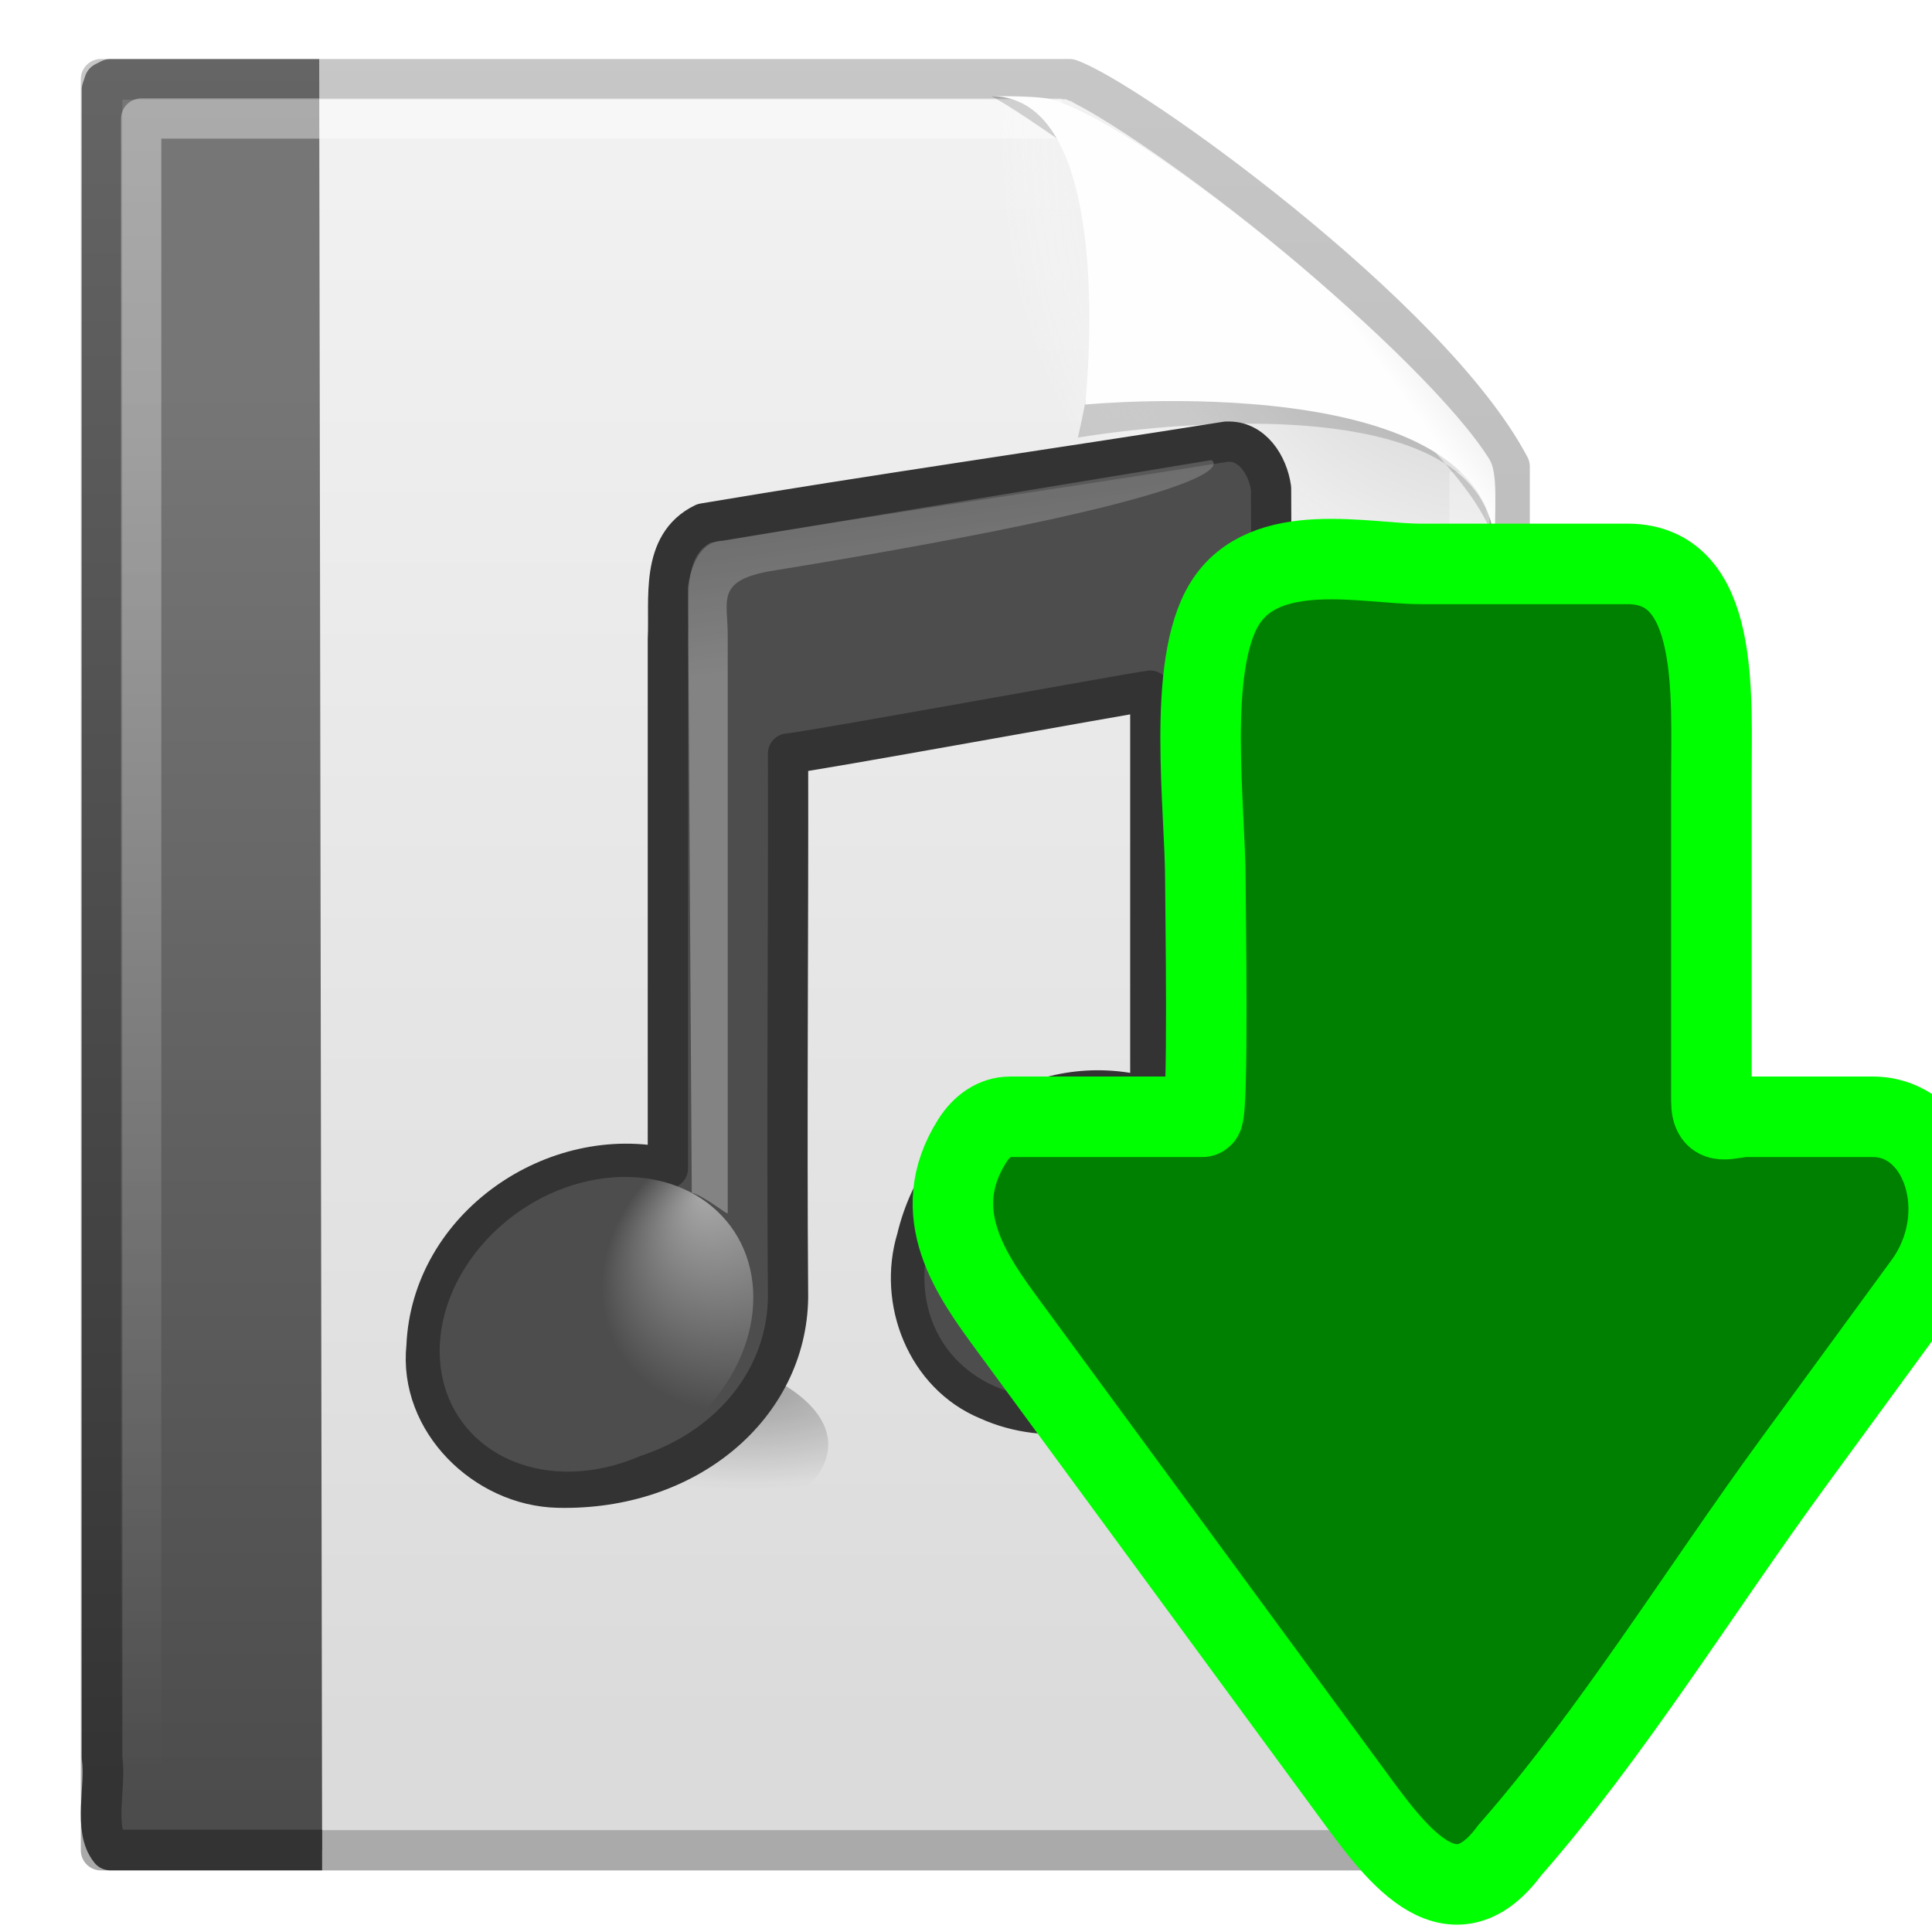 <?xml version="1.0" encoding="UTF-8" standalone="no"?>
<svg
   xmlns:dc="http://purl.org/dc/elements/1.1/"
   xmlns:cc="http://creativecommons.org/ns#"
   xmlns:rdf="http://www.w3.org/1999/02/22-rdf-syntax-ns#"
   xmlns:svg="http://www.w3.org/2000/svg"
   xmlns="http://www.w3.org/2000/svg"
   xmlns:xlink="http://www.w3.org/1999/xlink"
   xmlns:sodipodi="http://sodipodi.sourceforge.net/DTD/sodipodi-0.dtd"
   xmlns:inkscape="http://www.inkscape.org/namespaces/inkscape"
   version="1.1"
   id="svg4198"
   height="48px"
   width="48px"
   sodipodi:docname="list-move-down.svg"
   inkscape:version="0.92.5 (2060ec1f9f, 2020-04-08)">
  <sodipodi:namedview
     pagecolor="#ffffff"
     bordercolor="#666666"
     borderopacity="1"
     objecttolerance="10"
     gridtolerance="10"
     guidetolerance="10"
     inkscape:pageopacity="0"
     inkscape:pageshadow="2"
     inkscape:window-width="640"
     inkscape:window-height="480"
     id="namedview8867"
     showgrid="false"
     inkscape:zoom="5.9373182"
     inkscape:cx="6.2310046"
     inkscape:cy="-5.2325145"
     inkscape:current-layer="svg4198" />
  <defs
     id="defs4200">
    <radialGradient
       r="117.143"
       fy="486.648"
       fx="605.714"
       cy="486.648"
       cx="605.714"
       gradientTransform="matrix(-2.774,0,0,1.97,112.762,-872.885)"
       gradientUnits="userSpaceOnUse"
       id="radialGradient5031"
       xlink:href="#linearGradient5060" />
    <linearGradient
       id="linearGradient5060">
      <stop
         id="stop5062"
         offset="0"
         style="stop-color:black;stop-opacity:1;" />
      <stop
         id="stop5064"
         offset="1"
         style="stop-color:black;stop-opacity:0;" />
    </linearGradient>
    <radialGradient
       r="117.143"
       fy="486.648"
       fx="605.714"
       cy="486.648"
       cx="605.714"
       gradientTransform="matrix(2.774,0,0,1.97,-1891.633,-872.885)"
       gradientUnits="userSpaceOnUse"
       id="radialGradient5029"
       xlink:href="#linearGradient5060" />
    <linearGradient
       id="linearGradient5048">
      <stop
         id="stop5050"
         offset="0"
         style="stop-color:black;stop-opacity:0;" />
      <stop
         style="stop-color:black;stop-opacity:1;"
         offset="0.5"
         id="stop5056" />
      <stop
         id="stop5052"
         offset="1"
         style="stop-color:black;stop-opacity:0;" />
    </linearGradient>
    <linearGradient
       y2="609.505"
       x2="302.857"
       y1="366.648"
       x1="302.857"
       gradientTransform="matrix(2.774,0,0,1.97,-1892.179,-872.885)"
       gradientUnits="userSpaceOnUse"
       id="linearGradient5027"
       xlink:href="#linearGradient5048" />
    <linearGradient
       id="linearGradient3558">
      <stop
         id="stop3560"
         offset="0"
         style="stop-color:#000000;stop-opacity:1;" />
      <stop
         id="stop3562"
         offset="1"
         style="stop-color:#000000;stop-opacity:0;" />
    </linearGradient>
    <radialGradient
       gradientUnits="userSpaceOnUse"
       gradientTransform="matrix(1,0,0,0.651,4.638648e-15,10.758)"
       r="15.571"
       fy="30.857"
       fx="22.571"
       cy="30.857"
       cx="22.571"
       id="radialGradient3564"
       xlink:href="#linearGradient3558" />
    <linearGradient
       id="linearGradient15218">
      <stop
         id="stop15220"
         offset="0"
         style="stop-color:#f8f8f7;stop-opacity:1;" />
      <stop
         style="stop-color:#e8e8e8;stop-opacity:1;"
         offset="0.599"
         id="stop2269" />
      <stop
         id="stop15222"
         offset="1"
         style="stop-color:#e2e2de;stop-opacity:1;" />
    </linearGradient>
    <linearGradient
       y2="39.6"
       x2="35.596"
       y1="18.379"
       x1="20.794"
       gradientTransform="matrix(1.343,0,0,1.235,-8.22,-6.577)"
       gradientUnits="userSpaceOnUse"
       id="linearGradient2240"
       xlink:href="#linearGradient15218" />
    <radialGradient
       r="14.375"
       fy="125"
       fx="55"
       cy="125"
       cx="55"
       gradientUnits="userSpaceOnUse"
       id="radialGradient278"
       xlink:href="#linearGradient12512"
       gradientTransform="matrix(0.783,0,0,0.783,-6.341,-86.652)" />
    <linearGradient
       id="linearGradient12512">
      <stop
         id="stop12513"
         offset="0"
         style="stop-color:#ffffff;stop-opacity:1;" />
      <stop
         id="stop12517"
         offset="0.5"
         style="stop-color:#fff520;stop-opacity:0.891;" />
      <stop
         id="stop12514"
         offset="1"
         style="stop-color:#fff300;stop-opacity:0;" />
    </linearGradient>
    <radialGradient
       xlink:href="#linearGradient5060"
       id="radialGradient1444"
       gradientUnits="userSpaceOnUse"
       gradientTransform="matrix(1.267,0,0,0.682,-17.423,-6.93)"
       cx="24.837"
       cy="36.421"
       fx="24.837"
       fy="36.421"
       r="15.645" />
    <radialGradient
       xlink:href="#linearGradient1442"
       id="radialGradient1469"
       gradientUnits="userSpaceOnUse"
       gradientTransform="matrix(0,-1.072,1.292,0,7.743,63.525)"
       cx="35.293"
       cy="20.494"
       fx="35.293"
       fy="20.494"
       r="16.956" />
    <linearGradient
       id="linearGradient1442">
      <stop
         id="stop1444"
         offset="0"
         style="stop-color:#73d216" />
      <stop
         id="stop1446"
         offset="1"
         style="stop-color:#4e9a06" />
    </linearGradient>
    <radialGradient
       xlink:href="#linearGradient8650"
       id="radialGradient1471"
       gradientUnits="userSpaceOnUse"
       gradientTransform="matrix(0,-2.602,-1.973,0,62.854,94.474)"
       cx="15.987"
       cy="1.535"
       fx="15.987"
       fy="1.535"
       r="17.171" />
    <linearGradient
       id="linearGradient8650">
      <stop
         id="stop8652"
         offset="0"
         style="stop-color:#ffffff;stop-opacity:1;" />
      <stop
         id="stop8654"
         offset="1"
         style="stop-color:#ffffff;stop-opacity:0;" />
    </linearGradient>
    <linearGradient
       gradientUnits="userSpaceOnUse"
       gradientTransform="matrix(0.067,0,0,0.015,3.651,35.572)"
       y2="609.51"
       y1="366.65"
       x2="302.86"
       x1="302.86"
       id="linearGradient3201">
      <stop
         offset="0"
         style="stop-opacity:0"
         id="stop5050-8" />
      <stop
         offset=".5"
         id="stop5056-4" />
      <stop
         offset="1"
         style="stop-opacity:0"
         id="stop5052-5" />
    </linearGradient>
    <radialGradient
       xlink:href="#linearGradient5060"
       gradientUnits="userSpaceOnUse"
       gradientTransform="matrix(-0.023,0,0,0.015,25.615,35.572)"
       r="117.14"
       cy="486.65"
       cx="605.71"
       id="radialGradient3198" />
    <radialGradient
       xlink:href="#linearGradient5060"
       gradientUnits="userSpaceOnUse"
       gradientTransform="matrix(0.023,0,0,0.015,30.353,35.572)"
       r="117.14"
       cy="486.65"
       cx="605.71"
       id="radialGradient3195" />
    <linearGradient
       gradientUnits="userSpaceOnUse"
       gradientTransform="matrix(1,0,0,0.956,3.992,-3.383)"
       y2="47.013"
       y1="0.985"
       x2="25.132"
       x1="25.132"
       id="linearGradient3190">
      <stop
         offset="0"
         style="stop-color:#f4f4f4"
         id="stop3602" />
      <stop
         offset="1"
         style="stop-color:#dbdbdb"
         id="stop3604" />
    </linearGradient>
    <linearGradient
       gradientUnits="userSpaceOnUse"
       gradientTransform="matrix(0.807,0,0,0.895,63.402,-4.449)"
       y2="2.906"
       y1="50.786"
       x2="-51.786"
       x1="-51.786"
       id="linearGradient3192">
      <stop
         offset="0"
         style="stop-color:#aaa"
         id="stop3106" />
      <stop
         offset="1"
         style="stop-color:#c8c8c8"
         id="stop3108" />
    </linearGradient>
    <radialGradient
       gradientUnits="userSpaceOnUse"
       gradientTransform="matrix(0.362,0,0,-0.391,4.843,46.049)"
       r="139.56"
       cy="112.3"
       cx="102"
       id="radialGradient3187">
      <stop
         offset="0"
         style="stop-color:#b7b8b9"
         id="stop41" />
      <stop
         offset=".189"
         style="stop-color:#ececec"
         id="stop47" />
      <stop
         offset=".257"
         style="stop-color:#fafafa;stop-opacity:0"
         id="stop49" />
      <stop
         offset=".301"
         style="stop-color:#fff;stop-opacity:0"
         id="stop51" />
      <stop
         offset=".531"
         style="stop-color:#fafafa;stop-opacity:0"
         id="stop53" />
      <stop
         offset=".845"
         style="stop-color:#ebecec;stop-opacity:0"
         id="stop55" />
      <stop
         offset="1"
         style="stop-color:#e1e2e3;stop-opacity:0"
         id="stop57" />
    </radialGradient>
    <linearGradient
       gradientUnits="userSpaceOnUse"
       gradientTransform="matrix(0.799,0,0,1.004,44.848,-3.029)"
       y2="46.264"
       y1="11.109"
       x2="-22.54"
       x1="-22.54"
       id="linearGradient2891">
      <stop
         offset="0"
         style="stop-color:#767676"
         id="stop4032" />
      <stop
         offset="1"
         style="stop-color:#4c4c4c"
         id="stop4034" />
    </linearGradient>
    <linearGradient
       gradientUnits="userSpaceOnUse"
       gradientTransform="matrix(0.911,0,0,0.977,4.595,-2.416)"
       y2="1.716"
       y1="46.314"
       x2="9.492"
       x1="9.492"
       id="linearGradient2893">
      <stop
         offset="0"
         style="stop-color:#333"
         id="stop4044" />
      <stop
         offset="1"
         style="stop-color:#666"
         id="stop4046" />
    </linearGradient>
    <linearGradient
       gradientUnits="userSpaceOnUse"
       gradientTransform="matrix(1,0,0,0.978,3.992,-2.435)"
       y2="46.017"
       y1="2"
       x2="24"
       x1="24"
       id="linearGradient2888">
      <stop
         offset="0"
         style="stop-color:#fff"
         id="stop3213" />
      <stop
         offset="1"
         style="stop-color:#fff;stop-opacity:0"
         id="stop3215" />
    </linearGradient>
    <filter
       height="1.329"
       width="1.297"
       y="-0.164"
       x="-0.148"
       id="filter3248"
       style="color-interpolation-filters:sRGB">
      <feGaussianBlur
         stdDeviation="0.774"
         id="feGaussianBlur3250" />
    </filter>
    <linearGradient
       gradientUnits="userSpaceOnUse"
       gradientTransform="matrix(0.998,0,0,1.041,4.156,-2.574)"
       y2="5.457"
       y1="8.059"
       x2="36.358"
       x1="32.892"
       id="linearGradient2884">
      <stop
         offset="0"
         style="stop-color:#fefefe"
         id="stop8591" />
      <stop
         offset="1"
         style="stop-color:#cbcbcb"
         id="stop8593" />
    </linearGradient>
    <radialGradient
       gradientUnits="userSpaceOnUse"
       gradientTransform="matrix(0.698,0,0,0.3,18.499,17.422)"
       r="7.906"
       cy="45.867"
       cx="22.902"
       id="radialGradient3800">
      <stop
         offset="0"
         id="stop3197" />
      <stop
         offset="1"
         style="stop-opacity:0"
         id="stop3199" />
    </radialGradient>
    <radialGradient
       gradientUnits="userSpaceOnUse"
       gradientTransform="matrix(0.759,0,0,0.326,5.186,18.011)"
       r="7.906"
       cy="45.867"
       cx="22.902"
       id="radialGradient3797">
      <stop
         offset="0"
         id="stop3203" />
      <stop
         offset="1"
         style="stop-opacity:0"
         id="stop3205" />
    </radialGradient>
    <radialGradient
       gradientUnits="userSpaceOnUse"
       gradientTransform="matrix(0.665,0,-0.109,0.637,15.93,3.795)"
       fy="38.175"
       fx="14.638"
       r="5.739"
       cy="41.059"
       cx="17.059"
       id="radialGradient3793">
      <stop
         offset="0"
         style="stop-color:#aaa"
         id="stop3877" />
      <stop
         offset="1"
         style="stop-color:#4d4d4d"
         id="stop3879" />
    </radialGradient>
    <radialGradient
       gradientUnits="userSpaceOnUse"
       gradientTransform="matrix(0.663,0,-0.109,0.636,27.989,2.029)"
       fy="38.981"
       fx="14.109"
       r="5.739"
       cy="41.059"
       cx="17.059"
       id="radialGradient3790">
      <stop
         offset="0"
         style="stop-color:#aaa"
         id="stop3871" />
      <stop
         offset="1"
         style="stop-color:#4d4d4d"
         id="stop3873" />
    </radialGradient>
    <linearGradient
       gradientUnits="userSpaceOnUse"
       gradientTransform="matrix(0.221,0,0,0.223,20.024,-17.547)"
       y2="119.86"
       y1="144.12"
       x2="25.4"
       x1="28.739"
       id="linearGradient3787">
      <stop
         offset="0"
         style="stop-color:#fff"
         id="stop3239" />
      <stop
         offset="1"
         style="stop-color:#fff;stop-opacity:.379"
         id="stop3241" />
    </linearGradient>
    <linearGradient
       gradientUnits="userSpaceOnUse"
       gradientTransform="matrix(0.446,0,0,0.223,26.708,-19.125)"
       y2="125.39"
       y1="144.12"
       x2="26.257"
       x1="28.739"
       id="linearGradient3784">
      <stop
         offset="0"
         style="stop-color:#fff"
         id="stop3245" />
      <stop
         offset="1"
         style="stop-color:#fff;stop-opacity:.379"
         id="stop3247" />
    </linearGradient>
    <radialGradient
       id="XMLID_2_"
       gradientUnits="userSpaceOnUse"
       cy="16.075"
       cx="46.064"
       r="107.29"
       gradientTransform="matrix(5.452,0,0,4,-129.597,-60.09)">
      <stop
         id="stop6"
         style="stop-color:#D1F593"
         offset="0" />
      <stop
         id="stop8"
         style="stop-color:#81CE09"
         offset="1" />
    </radialGradient>
    <radialGradient
       gradientTransform="matrix(1.363,0,0,1,-0.001,0)"
       r="107.29"
       cx="46.064"
       cy="16.075"
       gradientUnits="userSpaceOnUse"
       id="radialGradient3292">
      <stop
         offset="0"
         style="stop-color:#D1F593"
         id="stop3288" />
      <stop
         offset="1"
         style="stop-color:#81CE09"
         id="stop3290" />
    </radialGradient>
  </defs>
  <g
     id="g4409"
     transform="translate(-3.992,1.468)">
    <g
       id="layer1">
      <rect
         id="rect2879"
         x="7.738"
         y="42.43"
         width="32.508"
         height="3.57"
         style="opacity:0.3;fill:url(#linearGradient3201)" />
      <path
         id="path2881"
         d="m 7.738,42.43 v 3.57 c -1.187,0.007 -2.868,-0.8 -2.868,-1.785 0,-0.985 1.324,-1.785 2.868,-1.785 z"
         style="opacity:0.3;fill:url(#radialGradient3198)" />
      <path
         id="path2883"
         d="m 40.246,42.43 v 3.57 c 1.187,0.007 2.868,-0.8 2.868,-1.785 0,-0.985 -1.324,-1.785 -2.868,-1.785 z"
         style="opacity:0.3;fill:url(#radialGradient3195)" />
      <path
         id="path4160"
         d="m 6.5,0.497 h 24.061 c 1.407,0.475 8.966,5.882 10.939,9.626 v 34.379 H 6.5 V 0.497 Z"
         style="fill:url(#linearGradient3190);stroke:url(#linearGradient3192);stroke-width:1;stroke-linejoin:round" />
      <path
         id="path4191"
         d="M 7.362,44 C 7.162,44 7,43.825 7,43.609 V 1.405 C 7,1.19 7.162,1.014 7.362,1.014 c 7.483,0.108 15.776,-0.162 23.25,0.027 l 10.283,8.866 0.106,33.702 c 0,0.215 -0.162,0.391 -0.362,0.391 h -33.277 z"
         style="fill:url(#radialGradient3187)" />
      <path
         id="path4530"
         d="M 11.995,44.495 H 6.732 C 6.305,43.974 6.63,42.94 6.528,42.203 V 0.758 L 6.588,0.579 6.732,0.505 h 5.191"
         style="display:block;fill:url(#linearGradient2891);stroke:url(#linearGradient2893);stroke-width:1.01;stroke-linejoin:round" />
      <path
         id="path2435"
         d="M 40.5,10.259 V 43.522 H 7.5 V 1.477 h 22.866"
         style="opacity:0.4;fill:none;stroke:url(#linearGradient2888);stroke-width:1;stroke-linejoin:round" />
      <path
         id="path12038"
         d="m 28.617,0.921 c 4.282,0 2.153,8.483 2.153,8.483 0,0 10.358,-1.802 10.358,2.819 0,-2.61 -11.302,-10.729 -12.511,-11.302 z"
         style="opacity:0.4;fill-rule:evenodd;filter:url(#filter3248)" />
      <path
         id="path4474"
         d="m 28.617,0.921 c 3.187,0 2.336,7.662 2.336,7.662 0,0 10.175,-0.981 10.175,3.64 0,-1.126 0.086,-1.932 -0.134,-2.284 -1.578,-2.524 -8.396,-8.188 -10.857,-8.931 -0.184,-0.056 -0.593,-0.088 -1.52,-0.088 z"
         style="fill:url(#linearGradient2884);fill-rule:evenodd" />
      <path
         id="path2704"
         d="m 36,32.632 c 0,1.308 -2.469,2.369 -5.516,2.369 -3.046,0 -5.516,-1.06 -5.516,-2.369 0,-1.308 2.469,-2.369 5.516,-2.369 3.046,0 5.516,1.06 5.516,2.369 z"
         style="opacity:0.3;fill:url(#radialGradient3800)" />
      <path
         id="path4121"
         d="m 24.569,34.425 c -8.55e-4,1.423 -2.686,2.575 -5.999,2.575 -3.312,0 -5.998,-1.153 -5.999,-2.575 -8.56e-4,-1.423 2.685,-2.577 5.999,-2.577 3.314,0 5.999,1.154 5.999,2.577 z"
         style="opacity:0.3;fill:url(#radialGradient3797)" />
      <path
         id="path2821"
         d="m 34.466,9.504 c -4.127,0.658 -8.872,1.336 -12.988,2.031 -1.09,0.526 -0.845,1.881 -0.893,2.865 v 13.162 c -2.801,-0.641 -5.875,1.451 -5.997,4.425 -0.198,1.851 1.461,3.463 3.264,3.506 3.23,0.078 5.684,-2.043 5.719,-4.725 -0.035,-4.504 0.01,-9.01 0,-13.515 0.5,-0.037 8.319,-1.467 9,-1.562 v 10.122 c -2.583,-0.761 -5.166,0.83 -5.802,3.496 -0.471,1.544 0.239,3.37 1.771,4.003 2.991,1.36 7.198,-1.395 7.031,-4.628 -0.046,-6.006 0.038,-12.015 0,-18.022 -0.079,-0.564 -0.465,-1.197 -1.107,-1.156 z"
         style="fill:#4d4d4d;stroke:#333333;stroke-linecap:round;stroke-linejoin:round" />
      <path
         id="path2937"
         d="m 22.708,30.768 c 0,1.988 -1.744,3.897 -3.896,4.265 -2.152,0.367 -3.896,-0.946 -3.896,-2.934 0,-1.988 1.744,-3.897 3.896,-4.265 2.152,-0.367 3.896,0.946 3.896,2.934 z"
         style="fill:url(#radialGradient3793)" />
      <path
         id="path2941"
         d="m 34.75,28.937 c 4.91e-4,1.988 -1.744,3.898 -3.896,4.266 -2.152,0.367 -3.896,-0.946 -3.896,-2.935 4.91e-4,-1.988 1.745,-3.896 3.896,-4.264 2.151,-0.367 3.895,0.946 3.896,2.933 z"
         style="fill:url(#radialGradient3790)" />
      <path
         id="path2945"
         d="M 21.179,28.166 21.085,13.121 c 0,0 0.103,-1.15 0.866,-1.154 0.271,-0.047 12.136,-2.004 12.136,-2.004 0,0 1.532,0.728 -11.015,2.768 -1.287,0.247 -1,0.731 -1,1.58 0,2.29 2e-6,6.021 2e-6,14.36 0,0.06 -0.57,-0.423 -0.893,-0.505 h 2e-6 z"
         style="opacity:0.3;fill:url(#linearGradient3787);fill-rule:evenodd" />
      <path
         id="path2947"
         d="m 33.072,26.434 0.059,-11.366 c 0.626,-0.056 0.096,-0.009 0.94,-0.093 0.012,2.123 4.8e-4,3.885 4.8e-4,11.903 0,0.06 -0.349,-0.362 -1,-0.445 z"
         style="opacity:0.3;fill:url(#linearGradient3784);fill-rule:evenodd" />
    </g>
  </g>
  <path
     inkscape:connector-curvature="0"
     d="m 25.092,27.746 h 4.779 c 0.161,0 0.076,-5.353 0.076,-5.852 3.67e-4,-1.829 -0.476,-5.351 0.48,-6.896 0.998,-1.614 3.51,-0.988 4.865,-0.988 h 5.144 c 2.303,0 2.083,3.236 2.083,5.399 v 7.944 c 0,0.681 0.434,0.393 0.89,0.393 h 3.117 c 1.728,0 2.535,2.429 1.276,4.15 -1.086,1.485 -2.172,2.971 -3.259,4.456 -2.312,3.162 -4.52,6.755 -7.035,9.619 -1.487,2.021 -2.902,-0.027 -3.95,-1.453 -1.426,-1.943 -2.854,-3.886 -4.28,-5.829 -1.402,-1.907 -2.804,-3.817 -4.206,-5.726 -0.909,-1.238 -2.07,-2.807 -0.912,-4.627 0.237,-0.372 0.569,-0.589 0.932,-0.589"
     style="fill:#008000;stroke:#00ff00;stroke-width:2;stroke-miterlimit:4;stroke-dasharray:none;stroke-opacity:1"
     id="path10" />
</svg>
